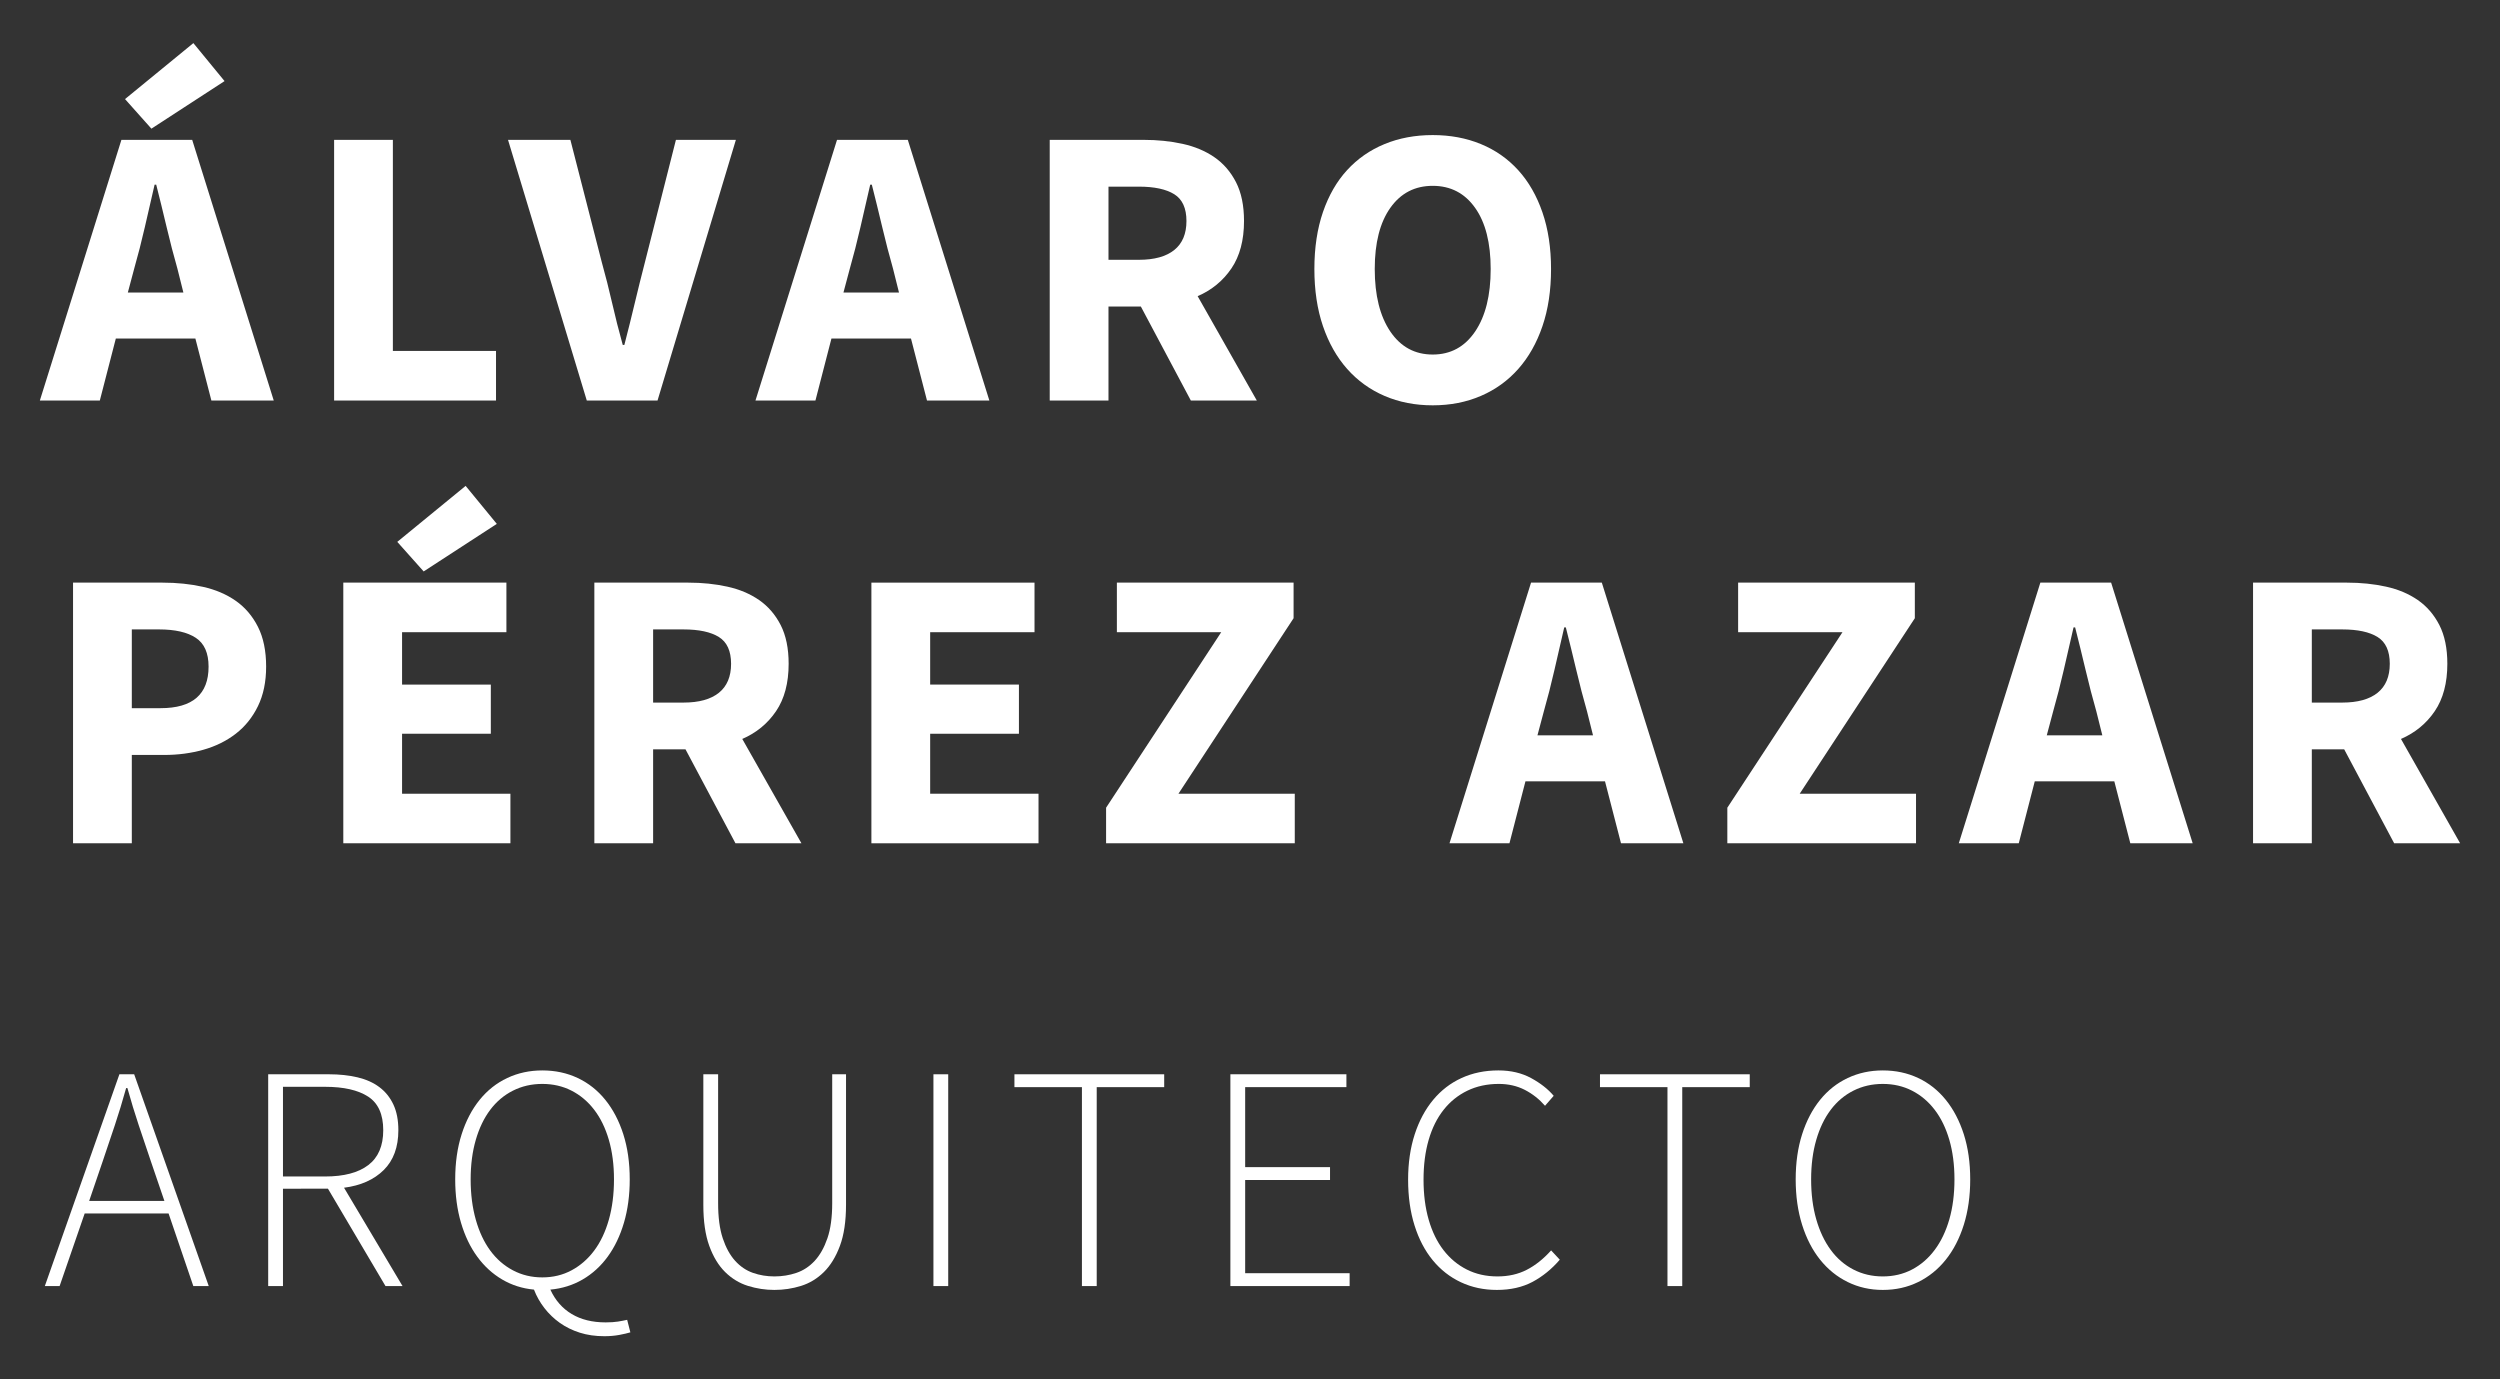 <?xml version="1.0" encoding="utf-8"?>
<!-- Generator: Adobe Illustrator 16.0.0, SVG Export Plug-In . SVG Version: 6.00 Build 0)  -->
<!DOCTYPE svg PUBLIC "-//W3C//DTD SVG 1.1//EN" "http://www.w3.org/Graphics/SVG/1.1/DTD/svg11.dtd">
<svg version="1.1" id="Layer_1" xmlns="http://www.w3.org/2000/svg" xmlns:xlink="http://www.w3.org/1999/xlink" x="0px" y="0px"
	 width="580px" height="320px" viewBox="0 0 580 320" enable-background="new 0 0 580 320" xml:space="preserve"  fill="#ffffff">
<rect x="0" y="0" width="580" height="320" fill="#333333" stroke="none"/>
<g>
	<path d="M9.247,92.92l18.92-60.473h16.421l18.92,60.473H49.04l-3.712-14.376H26.871L23.159,92.92H9.247z M35.124,29.85l-6.12-6.863
		L44.862,10l7.234,8.814L35.124,29.85z M31.137,62.314l-1.482,5.562h12.891l-1.391-5.562c-0.867-3.031-1.703-6.248-2.505-9.646
		c-0.804-3.403-1.609-6.677-2.411-9.832h-0.372c-0.742,3.217-1.497,6.507-2.271,9.879C32.821,56.085,32.004,59.283,31.137,62.314z"
		/>
	<path d="M77.514,92.92V32.447h13.633V81.42h23.929v11.5H77.514z"/>
	<path d="M136.132,92.92l-18.273-60.473h14.47l7.234,28.195c0.929,3.34,1.745,6.571,2.458,9.691
		c0.712,3.125,1.532,6.356,2.458,9.693h0.371c0.867-3.337,1.668-6.568,2.412-9.693c0.743-3.12,1.544-6.352,2.411-9.691l7.142-28.195
		h13.911L152.549,92.92H136.132z"/>
	<path d="M175.271,92.92l18.92-60.473h16.419l18.922,60.473h-14.47l-3.712-14.376h-18.456l-3.712,14.376H175.271z M197.16,62.314
		l-1.482,5.562h12.89l-1.391-5.562c-0.865-3.031-1.702-6.248-2.503-9.646c-0.806-3.403-1.61-6.677-2.411-9.832h-0.372
		c-0.743,3.217-1.499,6.507-2.272,9.879C198.844,56.085,198.027,59.283,197.16,62.314z"/>
	<path d="M243.536,92.92V32.447h21.797c3.212,0,6.229,0.309,9.042,0.929c2.814,0.62,5.272,1.652,7.374,3.104
		c2.103,1.456,3.771,3.387,5.009,5.799c1.234,2.411,1.854,5.411,1.854,8.996c0,4.452-0.972,8.117-2.918,10.992
		c-1.951,2.877-4.564,5.024-7.839,6.445l13.726,24.208h-15.306l-11.593-21.797h-7.514V92.92H243.536z M257.169,60.275h7.049
		c3.589,0,6.325-0.759,8.211-2.273c1.885-1.516,2.828-3.757,2.828-6.727c0-2.965-0.943-5.036-2.828-6.212
		c-1.886-1.173-4.622-1.762-8.211-1.762h-7.049V60.275z"/>
	<path d="M332.391,94.035c-4.08,0-7.807-0.728-11.179-2.183c-3.367-1.452-6.259-3.538-8.67-6.259
		c-2.413-2.722-4.282-6.026-5.613-9.924c-1.327-3.895-1.994-8.314-1.994-13.261c0-4.948,0.667-9.353,1.994-13.22
		c1.331-3.863,3.2-7.11,5.613-9.738c2.411-2.628,5.303-4.638,8.67-6.026c3.372-1.395,7.099-2.087,11.179-2.087
		c4.081,0,7.805,0.693,11.175,2.087c3.372,1.389,6.264,3.417,8.675,6.073c2.411,2.659,4.282,5.922,5.609,9.785
		c1.331,3.867,1.993,8.241,1.993,13.126c0,4.947-0.662,9.366-1.993,13.261c-1.327,3.898-3.198,7.203-5.609,9.924
		s-5.303,4.808-8.675,6.259C340.195,93.307,336.472,94.035,332.391,94.035z M332.391,82.253c4.143,0,7.421-1.777,9.832-5.331
		c2.412-3.558,3.615-8.396,3.615-14.515c0-6.063-1.203-10.793-3.615-14.191c-2.411-3.403-5.689-5.102-9.832-5.102
		c-4.146,0-7.42,1.699-9.832,5.102c-2.411,3.398-3.618,8.128-3.618,14.191c0,6.119,1.207,10.957,3.618,14.515
		C324.971,80.477,328.245,82.253,332.391,82.253z"/>
	<path d="M16.946,195.644v-60.473h20.774c3.342,0,6.46,0.325,9.372,0.976c2.902,0.646,5.438,1.73,7.602,3.243
		c2.163,1.518,3.883,3.526,5.148,6.031s1.9,5.583,1.9,9.229c0,3.526-0.635,6.584-1.9,9.182s-2.985,4.73-5.148,6.401
		c-2.164,1.668-4.667,2.908-7.514,3.709c-2.84,0.806-5.871,1.207-9.088,1.207H30.58v20.496H16.946z M30.58,164.295h6.681
		c7.42,0,11.129-3.212,11.129-9.646c0-3.155-0.992-5.38-2.97-6.678c-1.978-1.299-4.823-1.947-8.531-1.947H30.58V164.295z"/>
	<path d="M79.646,195.644v-60.473h37.841v11.5H93.279v12.149h20.593v11.411H93.279v13.912h25.137v11.5H79.646z M98.288,132.574
		l-6.12-6.863l15.858-12.987l7.234,8.814L98.288,132.574z"/>
	<path d="M137.89,195.644v-60.473h21.797c3.213,0,6.229,0.309,9.043,0.929c2.813,0.62,5.271,1.652,7.374,3.104
		c2.102,1.456,3.769,3.387,5.008,5.799c1.235,2.411,1.854,5.411,1.854,8.996c0,4.452-0.971,8.117-2.919,10.992
		c-1.95,2.877-4.563,5.024-7.839,6.445l13.728,24.208h-15.307l-11.593-21.797h-7.513v21.797H137.89z M151.523,162.999h7.049
		c3.587,0,6.325-0.759,8.21-2.273c1.884-1.516,2.829-3.757,2.829-6.727c0-2.965-0.945-5.036-2.829-6.212
		c-1.885-1.173-4.623-1.762-8.21-1.762h-7.049V162.999z"/>
	<path d="M202.164,195.644v-60.473h37.842v11.5h-24.208v12.149h20.593v11.411h-20.593v13.912h25.138v11.5H202.164z"/>
	<path d="M256.612,195.644v-8.256l26.712-40.717h-24.208v-11.5h40.996v8.256l-26.713,40.717h26.987v11.5H256.612z"/>
	<path d="M336.281,195.644l18.921-60.473h16.42l18.92,60.473h-14.469l-3.712-14.376h-18.457l-3.712,14.376H336.281z M358.17,165.038
		l-1.482,5.562h12.891l-1.39-5.562c-0.867-3.031-1.704-6.248-2.505-9.646c-0.805-3.403-1.61-6.677-2.411-9.832H362.9
		c-0.743,3.217-1.497,6.507-2.272,9.879C359.854,158.809,359.037,162.007,358.17,165.038z"/>
	<path d="M400.741,195.644v-8.256l26.713-40.717h-24.208v-11.5h40.995v8.256l-26.711,40.717h26.986v11.5H400.741z"/>
	<path d="M454.441,195.644l18.921-60.473h16.42l18.921,60.473h-14.47l-3.712-14.376h-18.455l-3.714,14.376H454.441z
		 M476.332,165.038l-1.482,5.562h12.889l-1.39-5.562c-0.867-3.031-1.702-6.248-2.504-9.646c-0.806-3.403-1.611-6.677-2.412-9.832
		h-0.371c-0.744,3.217-1.498,6.507-2.271,9.879C478.015,158.809,477.197,162.007,476.332,165.038z"/>
	<path d="M522.707,195.644v-60.473h21.797c3.213,0,6.229,0.309,9.043,0.929c2.813,0.62,5.271,1.652,7.374,3.104
		c2.102,1.456,3.769,3.387,5.008,5.799c1.235,2.411,1.854,5.411,1.854,8.996c0,4.452-0.971,8.117-2.919,10.992
		c-1.95,2.877-4.563,5.024-7.839,6.445l13.728,24.208h-15.307l-11.593-21.797h-7.513v21.797H522.707z M536.341,162.999h7.049
		c3.587,0,6.325-0.759,8.21-2.273c1.884-1.516,2.829-3.757,2.829-6.727c0-2.965-0.945-5.036-2.829-6.212
		c-1.885-1.173-4.623-1.762-8.21-1.762h-7.049V162.999z"/>
	<path d="M10.4,298.368l17.3-49.135h3.429l17.299,49.135h-3.58l-5.741-16.849H19.647l-5.816,16.849H10.4z M23.821,269.437
		l-3.132,9.174h17.449l-3.131-9.174c-0.994-2.93-1.939-5.739-2.834-8.423c-0.894-2.685-1.766-5.543-2.612-8.577h-0.299
		c-0.844,3.034-1.714,5.892-2.608,8.577C25.761,263.698,24.815,266.507,23.821,269.437z"/>
	<path d="M62.219,298.368v-49.135h14.095c2.435,0,4.648,0.236,6.635,0.708c1.989,0.473,3.681,1.232,5.069,2.276
		c1.395,1.042,2.475,2.385,3.245,4.025c0.771,1.642,1.157,3.627,1.157,5.965c0,3.926-1.134,7.006-3.396,9.245
		c-2.261,2.237-5.329,3.606-9.208,4.103l13.571,22.813h-3.952l-13.348-22.589H65.649v22.589H62.219z M65.649,272.945h9.77
		c4.374,0,7.715-0.883,10.029-2.648c2.311-1.765,3.465-4.463,3.465-8.09c0-3.677-1.169-6.274-3.504-7.792
		c-2.338-1.518-5.666-2.276-9.99-2.276h-9.77V272.945z"/>
	<path d="M140.209,310c-2.086,0-3.987-0.275-5.701-0.82c-1.716-0.546-3.26-1.305-4.626-2.272c-1.367-0.973-2.56-2.114-3.577-3.434
		c-1.021-1.317-1.827-2.745-2.423-4.285c-2.687-0.252-5.145-1.03-7.382-2.35c-2.238-1.317-4.166-3.082-5.778-5.292
		c-1.619-2.213-2.873-4.834-3.768-7.869c-0.894-3.031-1.344-6.387-1.344-10.063c0-3.879,0.5-7.371,1.494-10.475
		c0.992-3.108,2.385-5.767,4.174-7.978c1.793-2.213,3.929-3.902,6.414-5.071c2.484-1.169,5.194-1.753,8.124-1.753
		c2.985,0,5.718,0.584,8.203,1.753c2.484,1.169,4.625,2.858,6.413,5.071c1.789,2.21,3.182,4.869,4.177,7.978
		c0.991,3.104,1.491,6.596,1.491,10.475c0,3.677-0.45,7.033-1.344,10.063c-0.895,3.035-2.151,5.656-3.766,7.869
		c-1.614,2.21-3.554,3.976-5.814,5.292c-2.265,1.32-4.761,2.098-7.494,2.35c1.142,2.484,2.795,4.374,4.959,5.666
		c2.163,1.293,4.784,1.939,7.864,1.939c1.143,0,2.1-0.066,2.873-0.189c0.771-0.125,1.479-0.259,2.125-0.407l0.743,2.908
		c-0.646,0.196-1.502,0.394-2.569,0.596C142.605,309.899,141.451,310,140.209,310z M125.816,296.355
		c2.486,0,4.751-0.545,6.785-1.641c2.041-1.091,3.79-2.621,5.258-4.583c1.466-1.966,2.597-4.351,3.394-7.16
		c0.794-2.807,1.192-5.927,1.192-9.356c0-3.379-0.398-6.438-1.192-9.17c-0.797-2.733-1.928-5.06-3.394-6.971
		c-1.468-1.916-3.217-3.396-5.258-4.437c-2.034-1.044-4.299-1.567-6.785-1.567c-2.484,0-4.756,0.523-6.82,1.567
		c-2.063,1.042-3.815,2.521-5.256,4.437c-1.444,1.912-2.563,4.238-3.355,6.971c-0.794,2.732-1.192,5.791-1.192,9.17
		c0,3.429,0.398,6.549,1.192,9.356c0.792,2.81,1.911,5.194,3.355,7.16c1.44,1.963,3.193,3.492,5.256,4.583
		C121.061,295.81,123.332,296.355,125.816,296.355z"/>
	<path d="M179.652,299.263c-2.086,0-4.126-0.311-6.115-0.933c-1.986-0.62-3.752-1.688-5.293-3.205
		c-1.539-1.513-2.771-3.542-3.691-6.078c-0.921-2.536-1.378-5.713-1.378-9.541v-30.274h3.429v29.897c0,3.283,0.36,6.004,1.08,8.168
		c0.721,2.159,1.68,3.901,2.872,5.218c1.192,1.315,2.571,2.249,4.139,2.795c1.563,0.549,3.217,0.82,4.958,0.82
		c1.789,0,3.491-0.271,5.105-0.82c1.614-0.546,3.03-1.479,4.251-2.795c1.219-1.317,2.201-3.059,2.945-5.218
		c0.747-2.164,1.118-4.885,1.118-8.168v-29.897h3.205v30.274c0,3.828-0.472,7.005-1.417,9.541c-0.944,2.536-2.187,4.564-3.728,6.078
		c-1.54,1.518-3.305,2.585-5.291,3.205C183.853,298.952,181.788,299.263,179.652,299.263z"/>
	<path d="M216.557,298.368v-49.135h3.429v49.135H216.557z"/>
	<path d="M251.007,298.368v-46.151h-15.658v-2.984h34.745v2.984h-15.656v46.151H251.007z"/>
	<path d="M285.449,298.368v-49.135h26.918v2.984h-23.488v18.564h19.688v2.981h-19.688v21.627h24.235v2.979H285.449z"/>
	<path d="M347.263,299.263c-3.035,0-5.818-0.596-8.354-1.789c-2.531-1.192-4.707-2.896-6.521-5.109
		c-1.816-2.21-3.222-4.893-4.212-8.051c-0.994-3.155-1.494-6.697-1.494-10.626c0-3.875,0.512-7.381,1.529-10.513
		c1.017-3.132,2.449-5.802,4.288-8.013c1.84-2.213,4.037-3.902,6.601-5.071c2.558-1.169,5.403-1.753,8.534-1.753
		c2.884,0,5.42,0.596,7.606,1.789c2.188,1.197,3.925,2.562,5.218,4.103l-2.013,2.312c-1.343-1.541-2.907-2.771-4.694-3.693
		c-1.793-0.917-3.806-1.378-6.043-1.378c-2.684,0-5.106,0.523-7.27,1.567c-2.159,1.042-4.002,2.521-5.516,4.437
		c-1.518,1.912-2.675,4.238-3.469,6.971c-0.794,2.732-1.192,5.814-1.192,9.243s0.398,6.526,1.192,9.283
		c0.794,2.76,1.939,5.109,3.43,7.049c1.494,1.935,3.294,3.441,5.408,4.509c2.109,1.068,4.485,1.603,7.117,1.603
		c2.536,0,4.796-0.507,6.785-1.529c1.991-1.018,3.879-2.52,5.668-4.509l2.013,2.159c-1.889,2.191-4.002,3.905-6.337,5.149
		C353.2,298.639,350.44,299.263,347.263,299.263z"/>
	<path d="M386.854,298.368v-46.151h-15.658v-2.984h34.745v2.984h-15.658v46.151H386.854z"/>
	<path d="M436.806,299.263c-2.93,0-5.64-0.608-8.124-1.827c-2.485-1.216-4.621-2.946-6.414-5.184
		c-1.789-2.232-3.182-4.931-4.174-8.086c-0.994-3.158-1.494-6.674-1.494-10.551c0-3.879,0.5-7.371,1.494-10.475
		c0.992-3.108,2.385-5.767,4.174-7.978c1.793-2.213,3.929-3.902,6.414-5.071c2.484-1.169,5.194-1.753,8.124-1.753
		c2.985,0,5.718,0.584,8.203,1.753c2.484,1.169,4.625,2.858,6.413,5.071c1.789,2.21,3.182,4.869,4.177,7.978
		c0.991,3.104,1.491,6.596,1.491,10.475c0,3.877-0.5,7.393-1.491,10.551c-0.995,3.155-2.388,5.854-4.177,8.086
		c-1.788,2.238-3.929,3.968-6.413,5.184C442.523,298.655,439.791,299.263,436.806,299.263z M436.806,296.131
		c2.486,0,4.751-0.535,6.785-1.603c2.041-1.068,3.791-2.585,5.258-4.548c1.466-1.963,2.597-4.324,3.394-7.084
		c0.794-2.76,1.192-5.852,1.192-9.281c0-3.379-0.398-6.438-1.192-9.17c-0.797-2.733-1.928-5.06-3.394-6.971
		c-1.467-1.916-3.217-3.396-5.258-4.437c-2.034-1.044-4.299-1.567-6.785-1.567c-2.484,0-4.756,0.523-6.82,1.567
		c-2.063,1.042-3.815,2.521-5.256,4.437c-1.444,1.912-2.563,4.238-3.355,6.971c-0.794,2.732-1.192,5.791-1.192,9.17
		c0,3.429,0.398,6.521,1.192,9.281c0.792,2.76,1.911,5.121,3.355,7.084c1.44,1.963,3.193,3.48,5.256,4.548
		C432.05,295.596,434.321,296.131,436.806,296.131z"/>
</g>
</svg>
